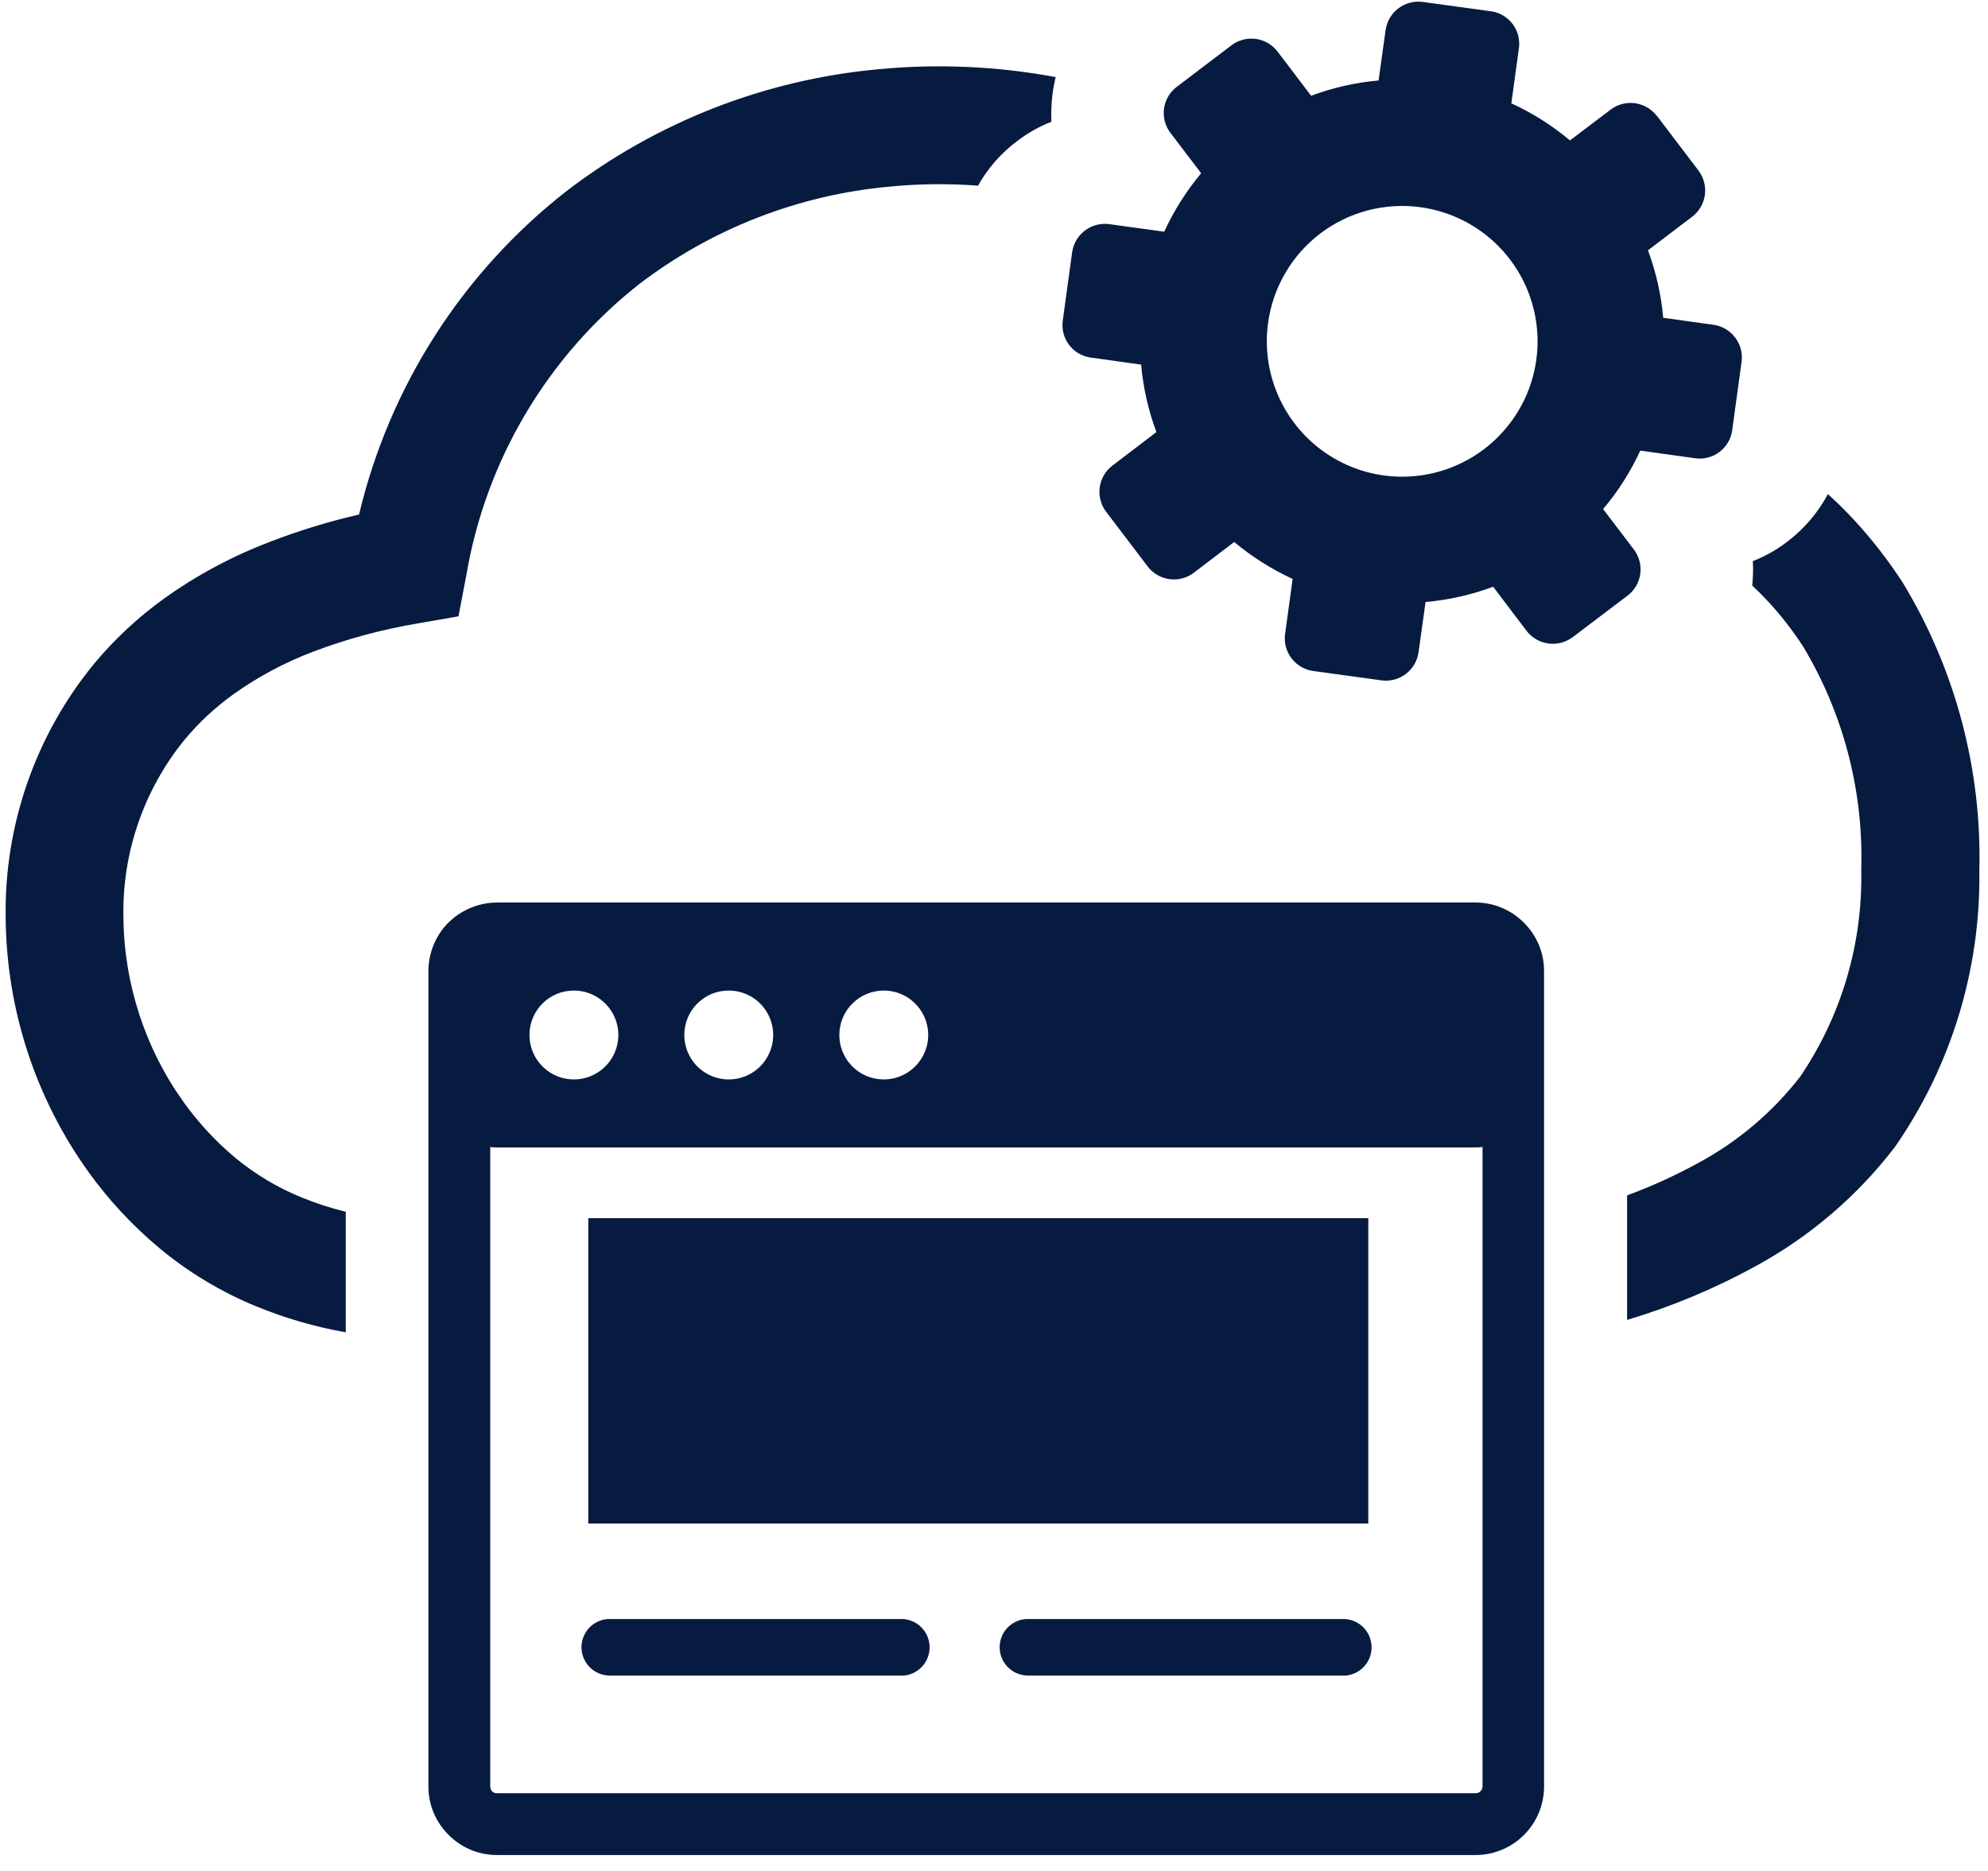 <svg width="85" height="80" viewBox="0 0 85 80" fill="none" xmlns="http://www.w3.org/2000/svg">
<path fill-rule="evenodd" clip-rule="evenodd" d="M70.843 4.952L72.622 7.294C72.734 7.442 72.815 7.61 72.862 7.789C72.909 7.968 72.92 8.154 72.895 8.337C72.87 8.521 72.808 8.697 72.715 8.857C72.621 9.017 72.498 9.156 72.35 9.268L70.461 10.703C70.807 11.631 71.026 12.601 71.113 13.588L73.263 13.888C73.632 13.94 73.966 14.136 74.191 14.434C74.416 14.731 74.514 15.106 74.463 15.475L74.063 18.394C74.038 18.578 73.978 18.754 73.885 18.914C73.791 19.074 73.667 19.213 73.52 19.325C73.372 19.437 73.204 19.518 73.025 19.564C72.846 19.61 72.659 19.62 72.476 19.594L70.132 19.268C69.718 20.17 69.183 21.011 68.543 21.768L69.862 23.499C70.086 23.797 70.183 24.172 70.132 24.541C70.08 24.911 69.884 25.245 69.587 25.47L67.243 27.245C66.945 27.468 66.571 27.566 66.203 27.515C65.834 27.465 65.499 27.272 65.272 26.977L63.843 25.089C62.913 25.435 61.941 25.654 60.952 25.741L60.652 27.891C60.6 28.26 60.404 28.594 60.106 28.819C59.809 29.044 59.434 29.142 59.065 29.091L56.146 28.691C55.777 28.639 55.443 28.443 55.218 28.146C54.993 27.848 54.895 27.474 54.946 27.104L55.269 24.755C54.37 24.34 53.53 23.809 52.769 23.175L51.043 24.491C50.746 24.716 50.372 24.814 50.002 24.764C49.633 24.714 49.298 24.52 49.072 24.223L47.293 21.881C47.068 21.584 46.97 21.21 47.02 20.84C47.07 20.471 47.265 20.136 47.561 19.91L49.443 18.475C49.098 17.547 48.878 16.577 48.791 15.59L46.641 15.29C46.458 15.266 46.281 15.205 46.121 15.112C45.961 15.018 45.822 14.894 45.71 14.747C45.599 14.599 45.517 14.431 45.471 14.252C45.425 14.073 45.415 13.886 45.441 13.703L45.841 10.784C45.894 10.415 46.09 10.082 46.388 9.857C46.685 9.633 47.059 9.534 47.428 9.584L49.777 9.907C50.192 9.008 50.723 8.168 51.357 7.407L50.043 5.68C49.931 5.534 49.85 5.367 49.803 5.189C49.756 5.011 49.745 4.825 49.77 4.643C49.794 4.46 49.855 4.284 49.948 4.125C50.041 3.966 50.164 3.827 50.311 3.716L52.653 1.937C52.95 1.712 53.324 1.614 53.694 1.664C54.063 1.714 54.398 1.909 54.624 2.205L56.059 4.094C56.987 3.748 57.957 3.528 58.943 3.441L59.243 1.291C59.294 0.922 59.489 0.587 59.785 0.361C60.082 0.134 60.456 0.034 60.826 0.082L63.745 0.482C63.928 0.507 64.105 0.568 64.264 0.661C64.424 0.754 64.563 0.878 64.674 1.026C64.786 1.173 64.867 1.341 64.913 1.52C64.959 1.699 64.969 1.885 64.943 2.068L64.62 4.417C65.523 4.832 66.366 5.366 67.127 6.004L68.858 4.692C69.155 4.464 69.53 4.364 69.901 4.413C70.272 4.462 70.608 4.656 70.836 4.953L70.843 4.952ZM21.243 38.591H63.099C63.481 38.592 63.859 38.668 64.212 38.816C64.564 38.963 64.884 39.179 65.153 39.45L65.16 39.457L65.167 39.464C65.437 39.734 65.651 40.054 65.798 40.406C65.944 40.759 66.019 41.136 66.019 41.518V76.4C66.016 77.173 65.707 77.914 65.161 78.461C64.614 79.007 63.873 79.316 63.1 79.319H21.243C20.86 79.319 20.481 79.243 20.127 79.096C19.773 78.948 19.453 78.732 19.183 78.46L19.176 78.453L19.169 78.446C18.899 78.177 18.684 77.856 18.538 77.504C18.392 77.152 18.317 76.774 18.317 76.392V41.503C18.324 40.731 18.632 39.992 19.176 39.443C19.21 39.416 19.238 39.381 19.276 39.354C19.816 38.868 20.516 38.596 21.243 38.591ZM25.968 71.64C25.666 71.614 25.385 71.476 25.181 71.252C24.976 71.029 24.862 70.737 24.862 70.435C24.862 70.132 24.976 69.84 25.181 69.617C25.385 69.394 25.666 69.255 25.968 69.229H38.643C38.945 69.257 39.225 69.396 39.429 69.62C39.634 69.843 39.747 70.135 39.747 70.438C39.747 70.741 39.634 71.033 39.429 71.257C39.225 71.48 38.945 71.62 38.643 71.647H25.97V71.64H25.968ZM43.859 71.64C43.555 71.617 43.271 71.48 43.064 71.256C42.857 71.033 42.742 70.739 42.742 70.435C42.742 70.13 42.857 69.836 43.064 69.613C43.271 69.389 43.555 69.252 43.859 69.229H57.529C57.833 69.254 58.116 69.392 58.322 69.616C58.529 69.84 58.644 70.133 58.644 70.438C58.644 70.743 58.529 71.036 58.322 71.26C58.116 71.484 57.833 71.622 57.529 71.647H43.862V71.64H43.859ZM25.153 52.087H58.504V65.143H25.153V52.087ZM63.387 49.044C63.294 49.058 63.199 49.065 63.105 49.065H21.243C21.149 49.065 21.054 49.058 20.961 49.044V76.393C20.964 76.466 20.991 76.536 21.037 76.593L21.044 76.6C21.071 76.626 21.102 76.645 21.136 76.658C21.171 76.671 21.207 76.677 21.244 76.676H63.099C63.136 76.677 63.173 76.67 63.207 76.656C63.242 76.641 63.273 76.621 63.299 76.594C63.352 76.54 63.383 76.469 63.388 76.394V49.044H63.387ZM37.787 42.355C38.163 42.355 38.53 42.467 38.843 42.675C39.155 42.884 39.399 43.181 39.542 43.528C39.686 43.875 39.724 44.257 39.651 44.626C39.577 44.994 39.396 45.333 39.13 45.599C38.865 45.864 38.526 46.045 38.158 46.119C37.789 46.192 37.407 46.154 37.06 46.011C36.713 45.867 36.416 45.623 36.207 45.311C35.998 44.998 35.887 44.631 35.887 44.255C35.887 43.751 36.087 43.268 36.444 42.912C36.8 42.555 37.283 42.355 37.787 42.355ZM31.159 42.355C31.535 42.355 31.902 42.467 32.215 42.675C32.527 42.884 32.771 43.181 32.914 43.528C33.058 43.875 33.096 44.257 33.023 44.626C32.949 44.994 32.768 45.333 32.502 45.599C32.237 45.864 31.898 46.045 31.53 46.119C31.161 46.192 30.779 46.154 30.432 46.011C30.085 45.867 29.788 45.623 29.579 45.311C29.37 44.998 29.259 44.631 29.259 44.255C29.258 44.005 29.307 43.758 29.402 43.527C29.497 43.296 29.637 43.087 29.814 42.91C29.991 42.734 30.2 42.594 30.431 42.498C30.662 42.403 30.909 42.355 31.159 42.355ZM24.538 42.355C24.914 42.355 25.281 42.467 25.594 42.675C25.906 42.884 26.15 43.181 26.293 43.528C26.437 43.875 26.475 44.257 26.401 44.626C26.328 44.994 26.147 45.333 25.881 45.599C25.616 45.864 25.277 46.045 24.909 46.119C24.54 46.192 24.158 46.154 23.811 46.011C23.464 45.867 23.167 45.623 22.958 45.311C22.749 44.998 22.638 44.631 22.638 44.255C22.637 44.005 22.686 43.758 22.781 43.527C22.877 43.296 23.017 43.087 23.193 42.91C23.37 42.734 23.579 42.594 23.81 42.498C24.041 42.403 24.288 42.355 24.538 42.355ZM41.815 7.939C40.555 7.843 39.289 7.857 38.031 7.98C34.131 8.334 30.411 9.786 27.303 12.168C23.386 15.264 20.759 19.705 19.933 24.629L19.603 26.353L17.886 26.653C16.348 26.909 14.839 27.316 13.381 27.868C12.169 28.328 11.022 28.942 9.968 29.695C9.201 30.247 8.507 30.893 7.901 31.618C6.147 33.767 5.217 36.47 5.277 39.242C5.306 42.087 6.214 44.853 7.877 47.161C8.501 48.026 9.23 48.81 10.047 49.496C10.9 50.204 11.857 50.777 12.883 51.196C13.5 51.449 14.135 51.656 14.783 51.814V56.968C13.474 56.737 12.194 56.366 10.964 55.862C9.462 55.247 8.063 54.406 6.815 53.368C5.676 52.418 4.661 51.329 3.793 50.126C1.515 46.957 0.275 43.16 0.243 39.257C0.172 35.292 1.516 31.432 4.034 28.368C4.907 27.322 5.909 26.389 7.015 25.593C8.424 24.587 9.956 23.768 11.575 23.155C12.805 22.681 14.067 22.295 15.352 22.001C16.654 16.517 19.784 11.638 24.226 8.168C28.091 5.208 32.715 3.402 37.564 2.96C40.092 2.718 42.642 2.832 45.139 3.297C45.082 3.523 45.038 3.753 45.009 3.984L45.002 4.025C44.952 4.417 44.936 4.812 44.954 5.206C44.427 5.412 43.932 5.692 43.484 6.037L43.463 6.051C42.79 6.561 42.229 7.204 41.815 7.94V7.939ZM78.154 21.126C78.539 21.476 78.909 21.84 79.273 22.232C80.041 23.065 80.737 23.961 81.354 24.911C83.602 28.615 84.739 32.887 84.63 37.218C84.692 41.438 83.431 45.571 81.024 49.038C79.418 51.137 77.389 52.874 75.069 54.138C73.322 55.097 71.479 55.868 69.569 56.438V51.112C70.609 50.73 71.619 50.271 72.591 49.738C74.299 48.822 75.795 47.556 76.98 46.022C78.741 43.416 79.65 40.328 79.58 37.183C79.683 33.84 78.826 30.538 77.11 27.668C76.654 26.962 76.138 26.298 75.565 25.683C75.352 25.456 75.139 25.243 74.919 25.037C74.956 24.69 74.965 24.341 74.946 23.993C75.473 23.787 75.968 23.507 76.416 23.162L76.437 23.148C77.147 22.606 77.733 21.917 78.154 21.129V21.126ZM60.736 8.86C61.87 9.015 62.933 9.503 63.79 10.262C64.647 11.021 65.26 12.017 65.551 13.124C65.842 14.231 65.798 15.399 65.425 16.482C65.052 17.564 64.366 18.511 63.454 19.204C62.543 19.896 61.446 20.303 60.304 20.372C59.161 20.442 58.024 20.171 57.035 19.594C56.046 19.017 55.251 18.159 54.75 17.13C54.248 16.101 54.063 14.946 54.218 13.812C54.32 13.059 54.57 12.333 54.953 11.676C55.336 11.02 55.845 10.445 56.45 9.985C57.056 9.525 57.746 9.189 58.481 8.996C59.217 8.803 59.983 8.757 60.736 8.86Z" fill="#071B41"/>
</svg>
